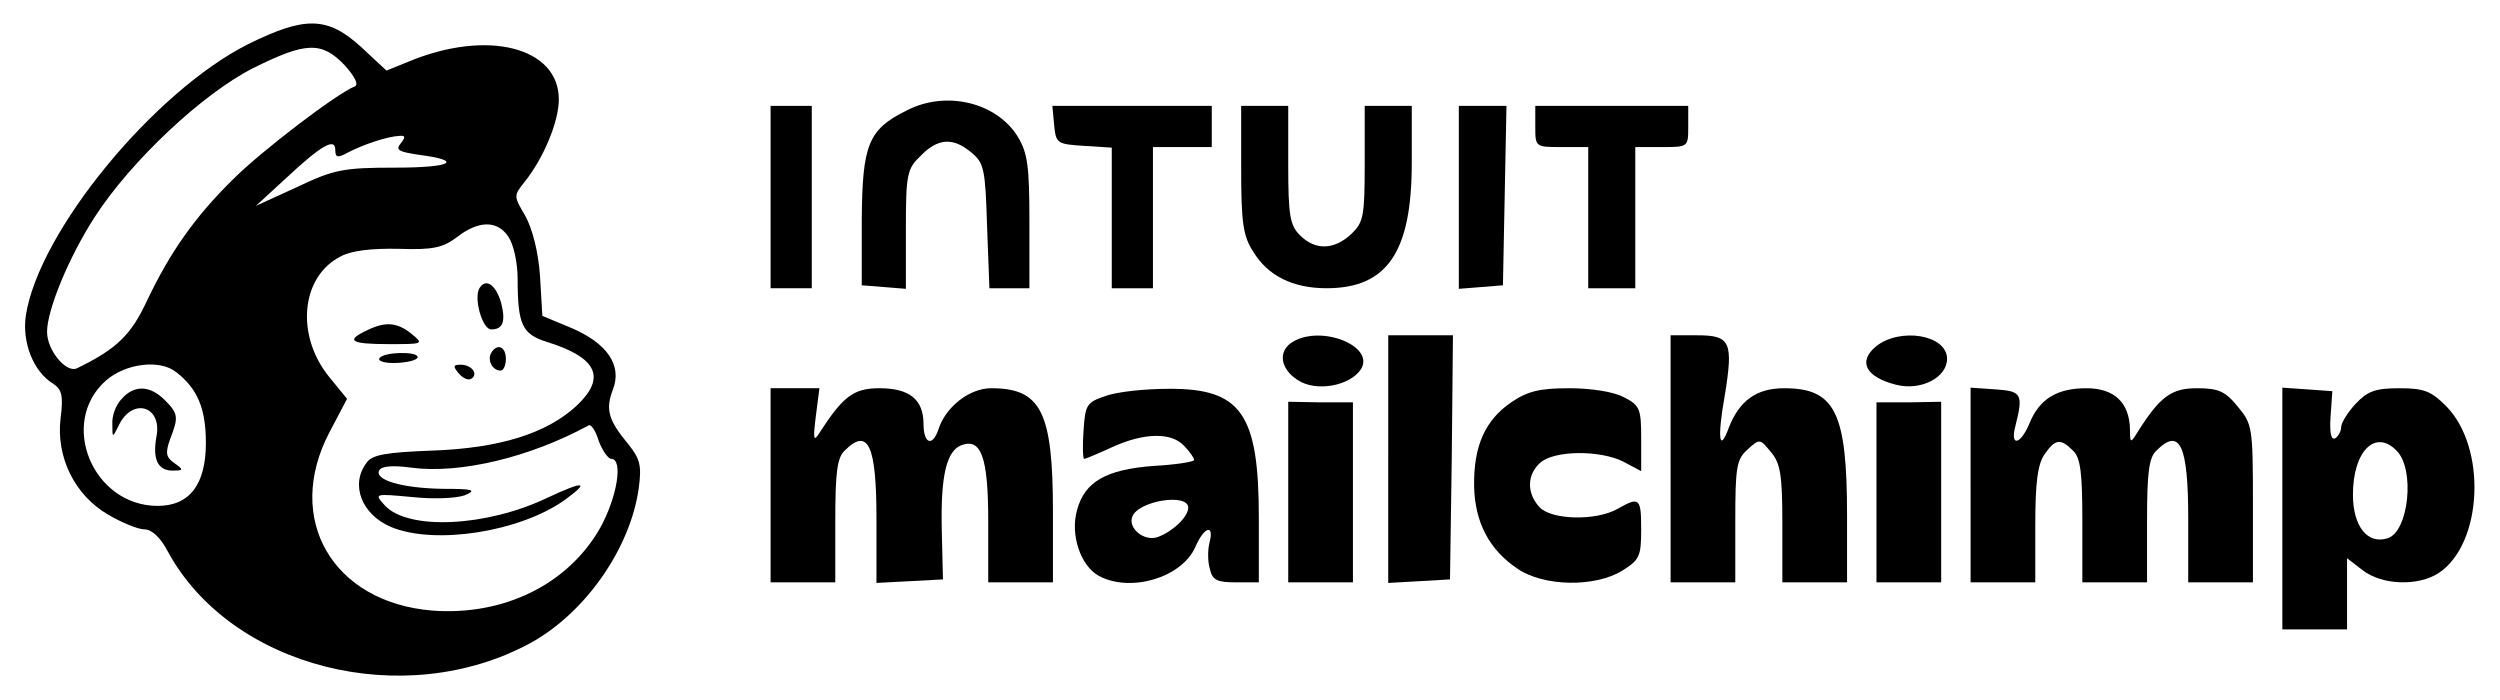 <?xml version="1.0" standalone="no"?>
<!DOCTYPE svg PUBLIC "-//W3C//DTD SVG 20010904//EN"
 "http://www.w3.org/TR/2001/REC-SVG-20010904/DTD/svg10.dtd">
<svg version="1.0" xmlns="http://www.w3.org/2000/svg"
 width="425pt" height="119pt" viewBox="0 0 425 119"
 preserveAspectRatio="xMidYMid meet">

<g transform="translate(0,119) scale(0.1,-0.1)"
fill="#000000" stroke="none">
<path d="M422 1115 c-161 -81 -356 -319 -378 -461 -7 -46 13 -96 46 -116 15
-10 18 -20 13 -59 -8 -66 24 -131 81 -164 24 -14 51 -25 62 -25 12 0 27 -14
39 -37 107 -198 402 -273 617 -156 93 51 170 161 184 264 5 38 2 49 -18 74
-34 41 -39 59 -26 93 16 41 -10 79 -72 105 l-48 20 -4 68 c-3 42 -13 80 -25
102 -20 34 -20 34 -1 58 32 40 58 102 58 140 0 89 -122 120 -256 64 l-37 -15
-43 40 c-57 52 -95 53 -192 5z m164 -36 c18 -20 24 -33 17 -36 -29 -11 -158
-109 -207 -158 -65 -64 -107 -124 -146 -206 -27 -58 -51 -82 -119 -115 -18 -9
-51 30 -51 62 0 37 37 127 81 195 62 96 184 210 269 253 90 45 117 46 156 5z
m95 -133 c-9 -11 -3 -14 30 -19 78 -10 58 -22 -39 -22 -88 0 -104 -3 -167 -33
l-70 -32 49 45 c62 58 86 72 86 50 0 -13 4 -14 22 -4 25 13 66 27 87 28 10 1
11 -2 2 -13z m183 -158 c9 -13 16 -44 16 -73 0 -77 8 -93 49 -106 87 -27 102
-61 51 -109 -51 -47 -131 -72 -245 -76 -79 -3 -103 -7 -112 -21 -28 -37 -8
-88 42 -109 75 -31 219 -8 295 46 44 32 33 33 -29 4 -104 -50 -238 -56 -277
-13 -18 20 -18 20 47 14 37 -4 75 -2 89 3 21 9 15 11 -37 11 -69 1 -118 15
-108 32 5 7 24 8 54 4 82 -11 201 17 302 72 4 2 12 -10 17 -27 6 -16 16 -30
21 -30 21 0 10 -66 -19 -118 -55 -96 -164 -149 -285 -140 -170 14 -252 156
-175 303 l30 57 -31 38 c-57 71 -47 170 20 204 18 10 53 14 99 13 59 -2 75 2
99 20 36 28 68 29 87 1z m-564 -231 c36 -28 50 -62 50 -120 0 -71 -28 -107
-82 -107 -110 0 -169 141 -88 213 33 29 92 37 120 14z"/>
<path d="M815 700 c-10 -17 5 -70 20 -70 20 0 25 13 17 45 -9 31 -26 43 -37
25z"/>
<path d="M623 628 c-36 -17 -27 -23 38 -23 59 0 60 0 38 18 -24 19 -44 21 -76
5z"/>
<path d="M835 590 c-7 -12 2 -30 16 -30 5 0 9 9 9 20 0 21 -15 27 -25 10z"/>
<path d="M645 581 c-3 -5 10 -9 30 -8 19 1 35 5 35 10 0 10 -58 9 -65 -2z"/>
<path d="M780 555 c7 -8 16 -12 21 -9 13 8 1 24 -18 24 -13 0 -13 -3 -3 -15z"/>
<path d="M207 512 c-10 -10 -17 -29 -16 -43 0 -24 0 -24 11 -2 23 48 74 33 64
-19 -7 -38 2 -58 27 -58 19 0 20 1 3 13 -14 10 -15 17 -7 40 15 38 14 44 -9
67 -25 25 -52 26 -73 2z"/>
<path d="M1541 1002 c-65 -32 -75 -58 -76 -185 l0 -112 38 -3 37 -3 0 101 c0
94 2 103 25 125 29 30 55 32 86 6 22 -18 24 -28 27 -125 l4 -106 34 0 34 0 0
113 c0 95 -3 117 -20 145 -36 58 -122 79 -189 44z"/>
<path d="M1310 855 l0 -155 35 0 35 0 0 155 0 155 -35 0 -35 0 0 -155z"/>
<path d="M1792 978 c3 -32 5 -33 51 -36 l47 -3 0 -120 0 -119 35 0 35 0 0 120
0 120 50 0 50 0 0 35 0 35 -136 0 -135 0 3 -32z"/>
<path d="M2110 903 c0 -89 3 -114 20 -140 25 -42 68 -63 125 -63 103 0 145 61
145 213 l0 97 -40 0 -40 0 0 -98 c0 -90 -2 -100 -23 -120 -29 -27 -61 -28 -87
-2 -17 17 -20 33 -20 120 l0 100 -40 0 -40 0 0 -107z"/>
<path d="M2480 854 l0 -155 38 3 37 3 3 153 3 152 -41 0 -40 0 0 -156z"/>
<path d="M2610 975 c0 -35 0 -35 45 -35 l45 0 0 -120 0 -120 40 0 40 0 0 120
0 120 45 0 c45 0 45 0 45 35 l0 35 -130 0 -130 0 0 -35z"/>
<path d="M2198 609 c-26 -15 -22 -46 8 -65 31 -21 90 -10 108 19 23 39 -68 75
-116 46z"/>
<path d="M2360 409 l0 -210 53 3 52 3 3 208 2 207 -55 0 -55 0 0 -211z"/>
<path d="M2840 410 l0 -210 55 0 55 0 0 103 c0 93 2 106 21 123 21 19 21 18
40 -5 16 -19 19 -40 19 -122 l0 -99 55 0 55 0 0 113 c0 176 -20 217 -107 217
-47 0 -76 -21 -94 -67 -16 -44 -20 -19 -7 54 15 92 10 103 -47 103 l-45 0 0
-210z"/>
<path d="M3189 601 c-31 -26 -17 -52 34 -65 42 -11 87 12 87 44 0 41 -80 54
-121 21z"/>
<path d="M1310 365 l0 -165 55 0 55 0 0 104 c0 82 3 108 16 120 40 40 54 9 54
-116 l0 -109 57 3 56 3 -2 85 c-2 91 8 133 33 143 34 13 46 -20 46 -129 l0
-104 55 0 55 0 0 120 c0 170 -20 210 -105 210 -37 0 -78 -32 -90 -71 -10 -29
-25 -23 -25 10 0 42 -24 61 -75 61 -44 0 -62 -14 -102 -76 -10 -16 -11 -11 -6
29 l6 47 -42 0 -41 0 0 -165z"/>
<path d="M1880 517 c-33 -11 -35 -15 -38 -59 -2 -27 -1 -48 1 -48 3 0 24 9 48
20 55 25 101 25 122 2 10 -10 17 -21 17 -24 0 -3 -31 -8 -68 -10 -82 -6 -118
-27 -131 -75 -12 -42 6 -95 37 -112 54 -29 141 -3 164 49 15 35 33 40 24 7 -3
-12 -3 -33 1 -45 4 -18 12 -22 44 -22 l39 0 0 110 c0 177 -30 220 -154 219
-39 0 -87 -5 -106 -12z m140 -190 c0 -16 -27 -41 -52 -50 -23 -8 -51 15 -43
35 11 27 95 40 95 15z"/>
<path d="M2569 506 c-44 -30 -64 -74 -63 -142 1 -62 26 -109 74 -141 44 -30
131 -32 178 -3 29 18 32 24 32 70 0 54 -3 56 -40 35 -37 -21 -113 -19 -133 3
-22 24 -21 55 1 75 24 22 103 22 142 2 l30 -16 0 55 c0 51 -2 57 -30 71 -17 9
-55 15 -92 15 -51 0 -71 -5 -99 -24z"/>
<path d="M3350 366 l0 -166 55 0 55 0 0 98 c0 72 4 103 16 120 18 26 27 27 48
6 13 -12 16 -38 16 -120 l0 -104 55 0 55 0 0 104 c0 82 3 108 16 120 40 40 54
9 54 -116 l0 -108 55 0 55 0 0 134 c0 130 -1 135 -26 165 -21 26 -33 31 -69
31 -44 0 -63 -14 -102 -76 -11 -18 -12 -17 -12 6 -1 46 -27 70 -74 70 -50 0
-80 -18 -97 -60 -15 -36 -33 -40 -24 -5 14 55 11 60 -33 63 l-43 3 0 -165z"/>
<path d="M3880 326 l0 -206 55 0 55 0 0 61 0 60 26 -20 c33 -26 95 -28 130 -5
75 50 82 214 12 284 -25 25 -37 30 -79 30 -41 0 -54 -5 -74 -26 -14 -15 -25
-33 -25 -40 0 -7 -5 -16 -10 -19 -7 -4 -10 9 -8 37 l3 43 -42 3 -43 3 0 -205z
m194 98 c32 -31 21 -138 -15 -149 -34 -11 -59 20 -59 74 0 74 38 112 74 75z"/>
<path d="M2190 354 l0 -154 55 0 55 0 0 153 0 153 -55 0 -55 1 0 -153z"/>
<path d="M3190 353 l0 -153 55 0 55 0 0 154 0 153 -55 -1 -55 0 0 -153z"/>
</g>
</svg>
